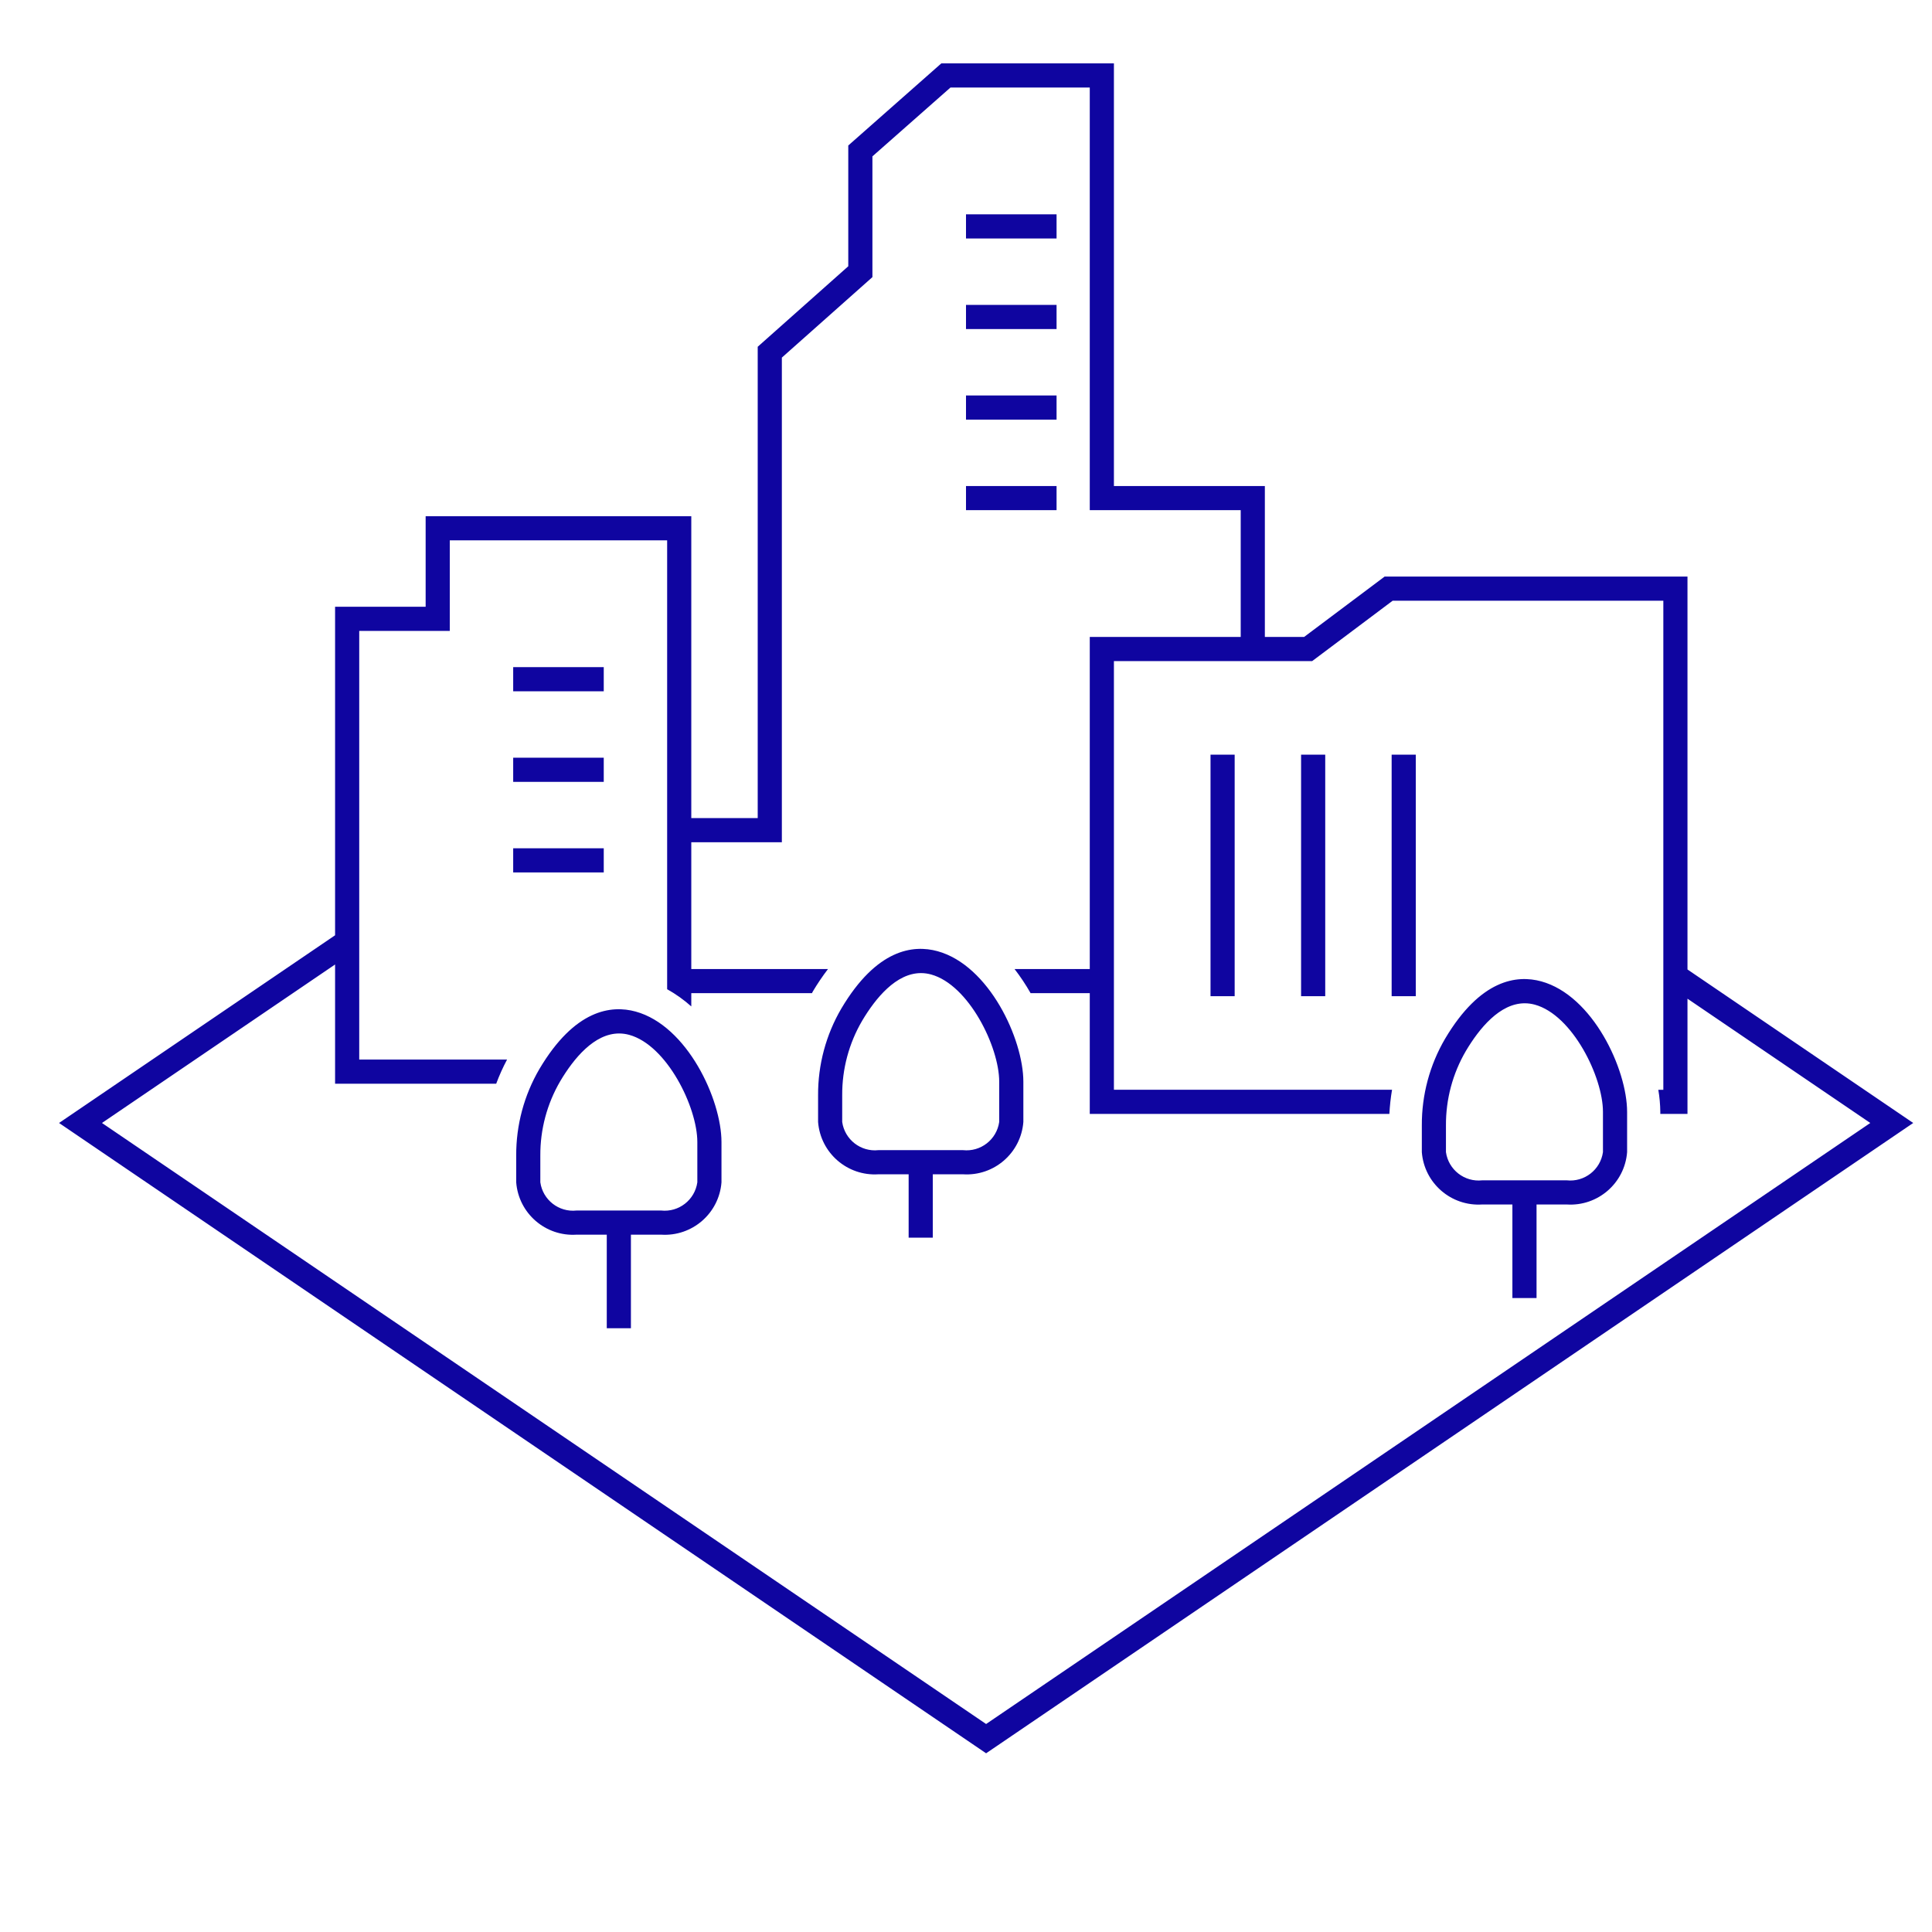 <svg viewBox="0 0 64 64" xmlns="http://www.w3.org/2000/svg" xmlns:xlink="http://www.w3.org/1999/xlink" id="icon-ui-svg" overflow="hidden"><path d="M20 28.9 17 28.9 17 28.1 20 28.1ZM35 10.1 32 10.1 32 10.9 35 10.9ZM35 7.1 32 7.1 32 7.9 35 7.9ZM20 22.1 17 22.1 17 22.9 20 22.9ZM20 25.1 17 25.1 17 25.9 20 25.9ZM23.9 37.833 23.9 39.167C23.82 40.195 22.929 40.967 21.9 40.9L20.9 40.9 20.9 44 20.1 44 20.1 40.9 19.1 40.9C18.071 40.967 17.18 40.195 17.1 39.167L17.1 38.28C17.095 37.271 17.361 36.279 17.871 35.408 19.041 33.438 20.249 33.288 21.056 33.509 22.766 33.978 23.9 36.422 23.9 37.834ZM23.1 37.833C23.1 36.675 22.09 34.623 20.844 34.281 20.735 34.251 20.622 34.235 20.509 34.235 19.683 34.235 19.003 35.067 18.559 35.815 18.122 36.562 17.894 37.414 17.899 38.28L17.899 39.166C17.982 39.75 18.513 40.164 19.1 40.1L21.9 40.1C22.486 40.163 23.017 39.75 23.1 39.166ZM33.9 35.833 33.9 37.167C33.82 38.195 32.929 38.967 31.9 38.9L30.9 38.9 30.9 41 30.1 41 30.1 38.9 29.1 38.9C28.071 38.967 27.18 38.195 27.1 37.167L27.1 36.28C27.095 35.271 27.361 34.279 27.871 33.408 29.04 31.438 30.249 31.288 31.056 31.509 32.766 31.978 33.9 34.422 33.9 35.834ZM33.1 35.833C33.1 34.675 32.09 32.623 30.844 32.281 30.735 32.251 30.622 32.235 30.509 32.235 29.683 32.235 29.003 33.067 28.559 33.815 28.122 34.562 27.894 35.414 27.899 36.28L27.899 37.166C27.982 37.75 28.513 38.164 29.1 38.1L31.9 38.1C32.486 38.163 33.017 37.75 33.1 37.166ZM53.9 36.833 53.9 38.167C53.82 39.195 52.929 39.967 51.9 39.9L50.9 39.9 50.9 43 50.1 43 50.1 39.9 49.1 39.9C48.071 39.967 47.18 39.195 47.1 38.167L47.1 37.28C47.095 36.271 47.361 35.279 47.871 34.408 49.041 32.438 50.249 32.288 51.056 32.509 52.766 32.978 53.9 35.422 53.9 36.834ZM53.1 36.833C53.1 35.675 52.09 33.623 50.844 33.281 50.735 33.251 50.622 33.235 50.509 33.235 49.683 33.235 49.003 34.067 48.559 34.815 48.122 35.562 47.894 36.414 47.899 37.28L47.899 38.166C47.982 38.75 48.513 39.164 49.1 39.1L51.9 39.1C52.486 39.163 53.017 38.75 53.1 38.166ZM35 13.1 32 13.1 32 13.9 35 13.9ZM46.1 33 46.9 33 46.9 25 46.1 25ZM63.378 37.2 32.666 58.08 1.956 37.2 11.1 30.982 11.1 20.1 14.1 20.1 14.1 17.1 22.9 17.1 22.9 27.1 25.1 27.1 25.1 11.487 28.1 8.82 28.1 4.82 31.182 2.1 36.9 2.1 36.9 16.1 41.9 16.1 41.9 21.1 43.2 21.1 45.867 19.1 55.9 19.1 55.9 32.115ZM32.666 57.11 61.956 37.2 55.9 33.083 55.9 36.9 55 36.9 55 36.834C54.997 36.588 54.975 36.343 54.934 36.101L55.1 36.101 55.1 19.9 46.133 19.9 43.467 21.9 36.9 21.9 36.9 36.1 46.113 36.1C46.068 36.365 46.039 36.632 46.025 36.9L36.1 36.9 36.1 32.9 34.14 32.9C33.982 32.621 33.804 32.354 33.608 32.1L36.1 32.1 36.1 21.1 41.1 21.1 41.1 16.9 36.1 16.9 36.1 2.9 31.485 2.9 28.9 5.18 28.9 9.18 25.9 11.846 25.9 27.9 22.9 27.9 22.9 32.1 27.429 32.1C27.246 32.339 27.078 32.588 26.924 32.847 26.914 32.864 26.908 32.883 26.898 32.9L22.9 32.9 22.9 33.339C22.655 33.12 22.387 32.929 22.1 32.769L22.1 17.9 14.9 17.9 14.9 20.9 11.9 20.9 11.9 35.1 16.797 35.1C16.659 35.358 16.539 35.626 16.437 35.9L11.1 35.9 11.1 31.95 3.378 37.2ZM35 16.101 32 16.101 32 16.9 35 16.9ZM40.1 33 40.9 33 40.9 25 40.1 25ZM43.1 33 43.9 33 43.9 25 43.1 25Z" id="icon-ui-svg--base" fill="#0F05A0"/></svg>